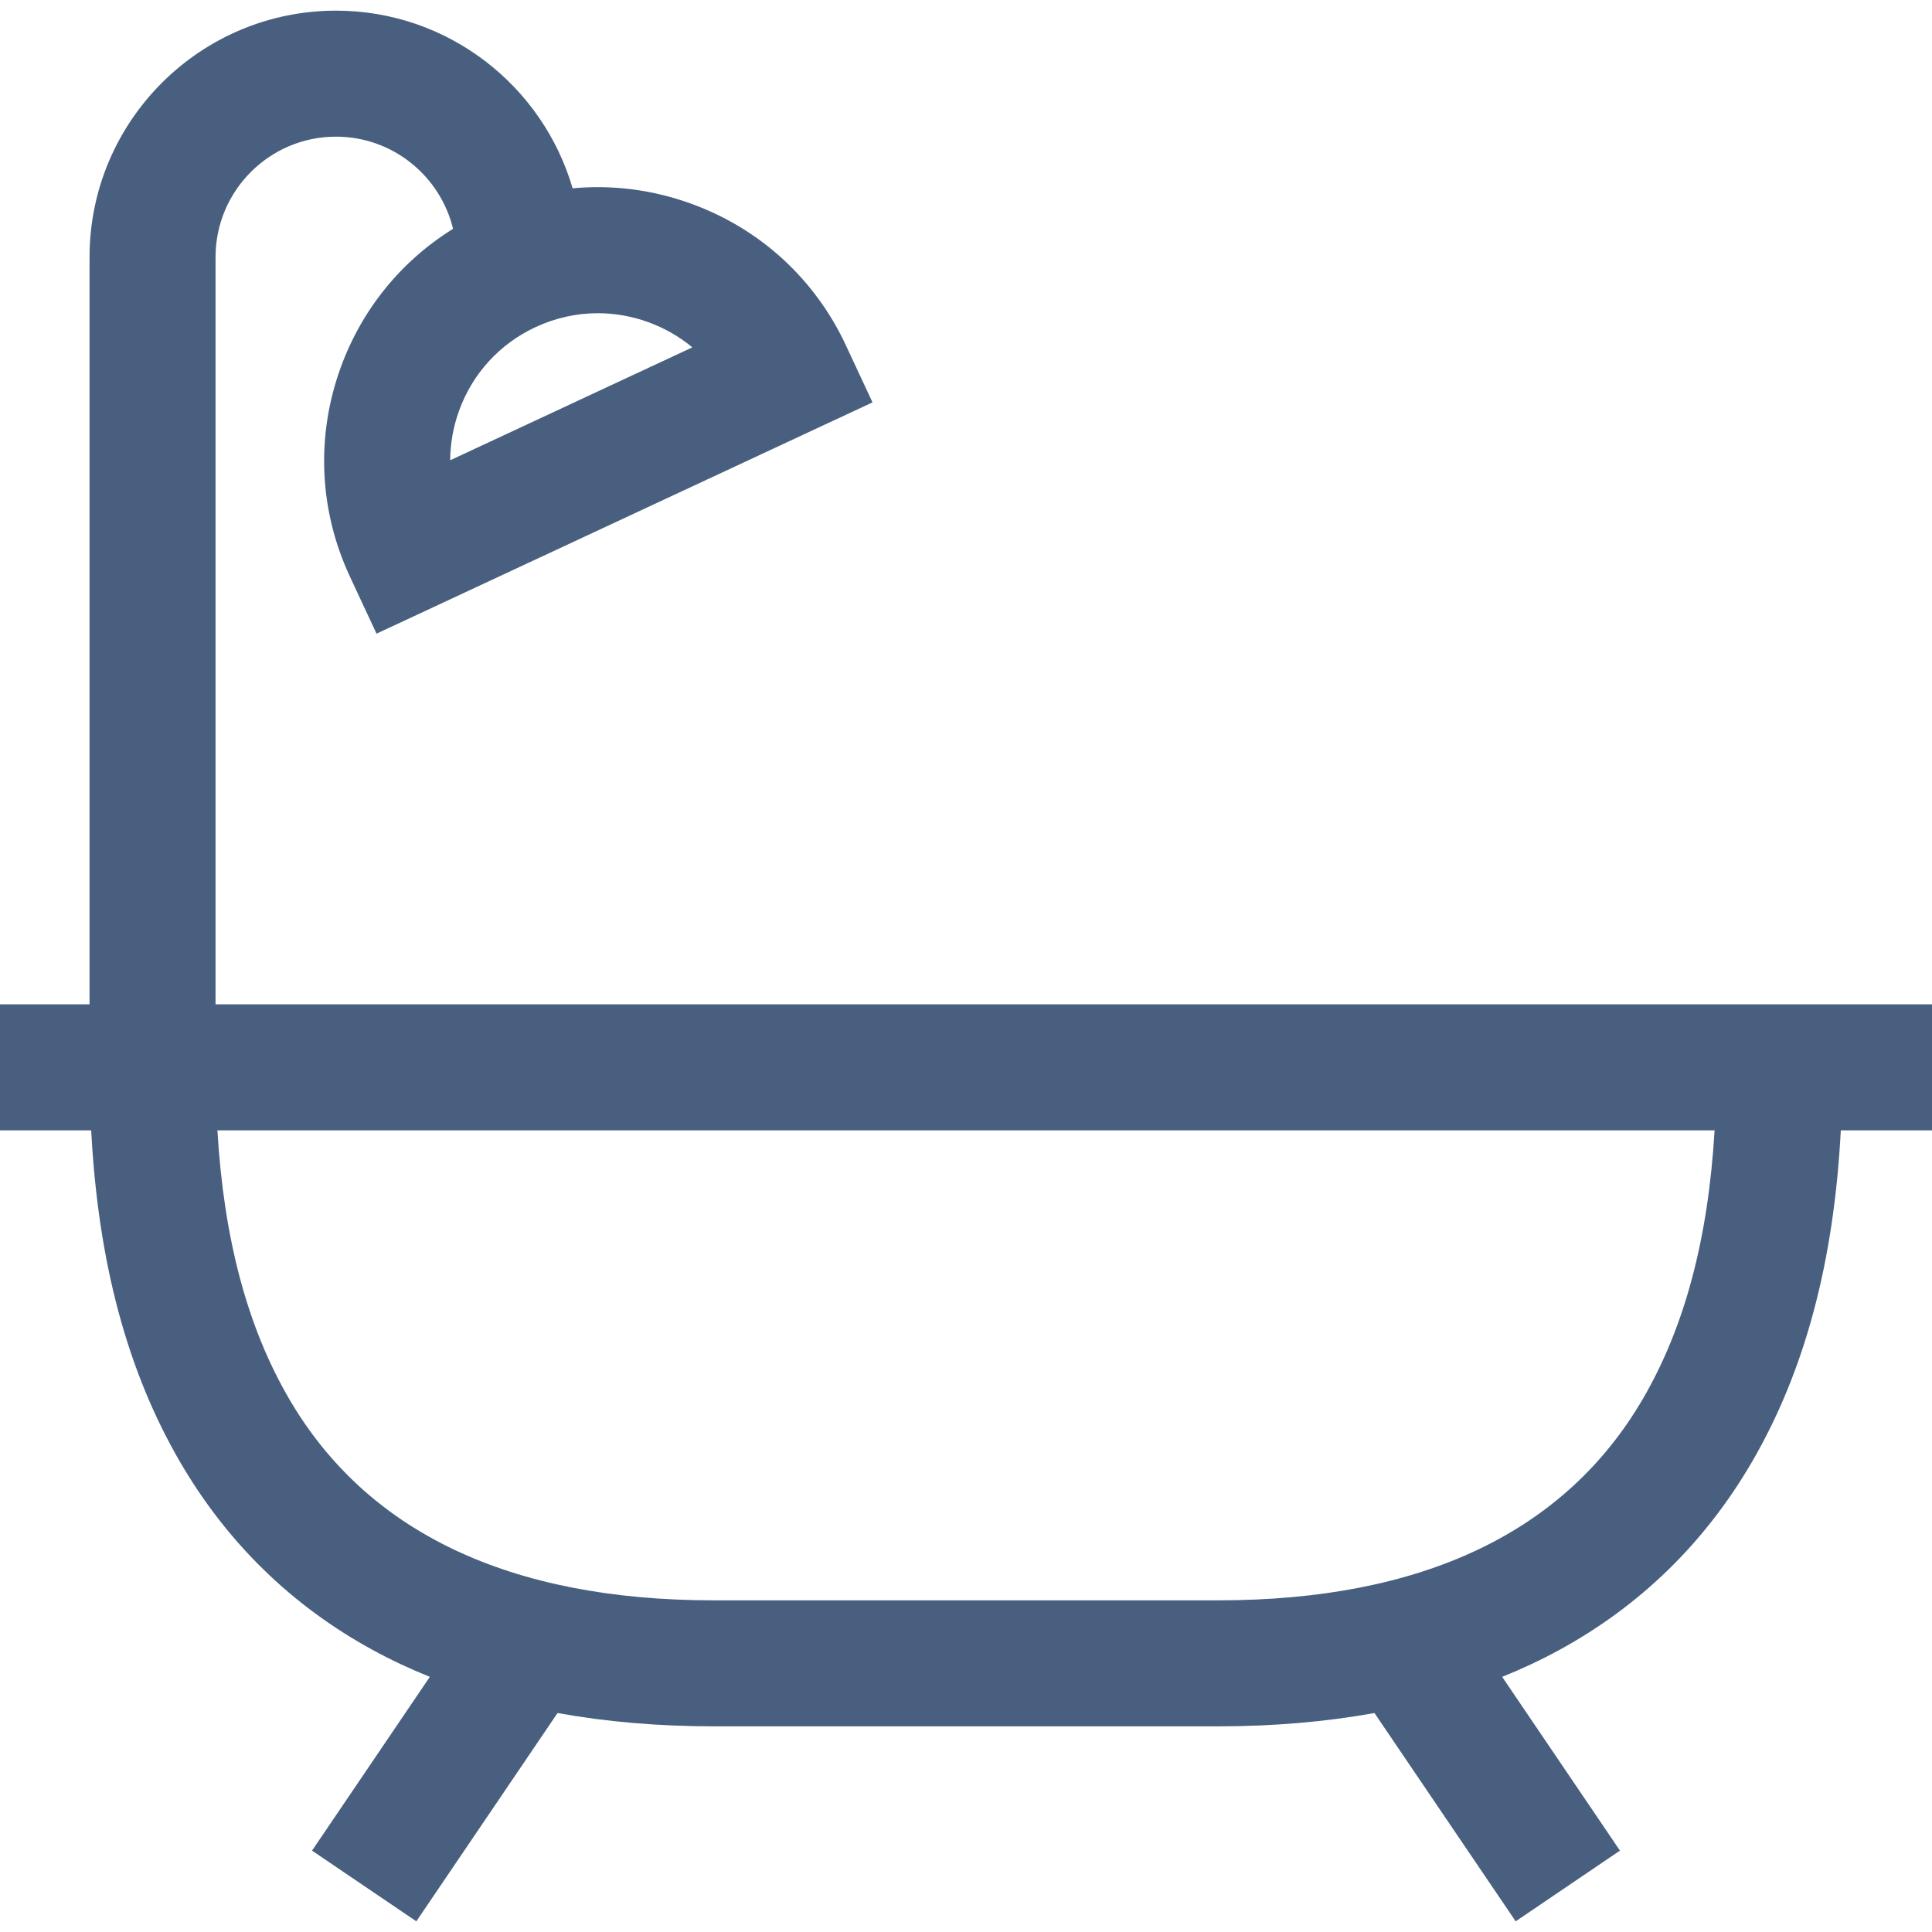 <?xml version="1.0"?>
<svg xmlns="http://www.w3.org/2000/svg" xmlns:xlink="http://www.w3.org/1999/xlink" version="1.1" id="Layer_1" x="0px" y="0px" viewBox="0 0 512 512" style="enable-background:new 0 0 512 512;" xml:space="preserve" width="30px" height="30px" class=""><g><g>
	<g>
		<path d="M57.122,266.167V68.137c0-17.601,14.319-31.921,31.921-31.921c15.019,0,27.64,10.429,31.024,24.423    c-13.723,8.525-24.149,21.291-29.759,36.708c-6.625,18.202-5.766,37.892,2.421,55.446l7.056,15.133l131.438-61.291l-7.056-15.132    c-8.185-17.554-22.718-30.87-40.919-37.495c-10.243-3.73-20.96-5.087-31.5-4.102c-7.912-27.166-33.017-47.082-62.704-47.082    c-36.014,0-65.312,29.299-65.312,65.312v198.029H0v33.391h24.168c1.83,34.981,9.574,63.856,23.549,87.873    c12.414,21.335,29.568,38.088,50.985,49.794c4.843,2.647,9.921,5.028,15.209,7.16l-31.218,46.052l27.639,18.737l37.421-55.201    c12.927,2.334,26.759,3.526,41.465,3.526h133.565c14.707,0,28.538-1.192,41.465-3.526l37.421,55.201l27.639-18.737l-31.218-46.052    c5.289-2.133,10.366-4.512,15.209-7.16c21.417-11.707,38.571-28.459,50.985-49.794c13.974-24.016,21.719-52.892,23.549-87.873H512    v-33.391H57.122z M141.914,86.693c5.26-2.453,10.876-3.688,16.51-3.688c4.512,0.001,9.038,0.792,13.404,2.381    c4.304,1.566,8.228,3.827,11.649,6.668l-64.172,29.925c0.022-4.449,0.813-8.908,2.38-13.212    C125.259,98.949,132.443,91.11,141.914,86.693z M435.423,370.637c-20.646,35.481-58.543,53.471-112.64,53.471H189.217    c-54.097,0-91.994-17.99-112.64-53.471c-11.027-18.951-17.262-42.332-18.96-71.079h396.766    C452.685,328.305,446.45,351.686,435.423,370.637z" data-original="#000000" class="active-path" data-old_color="#000000" fill="#485f80"/>
	</g>
</g></g> </svg>
